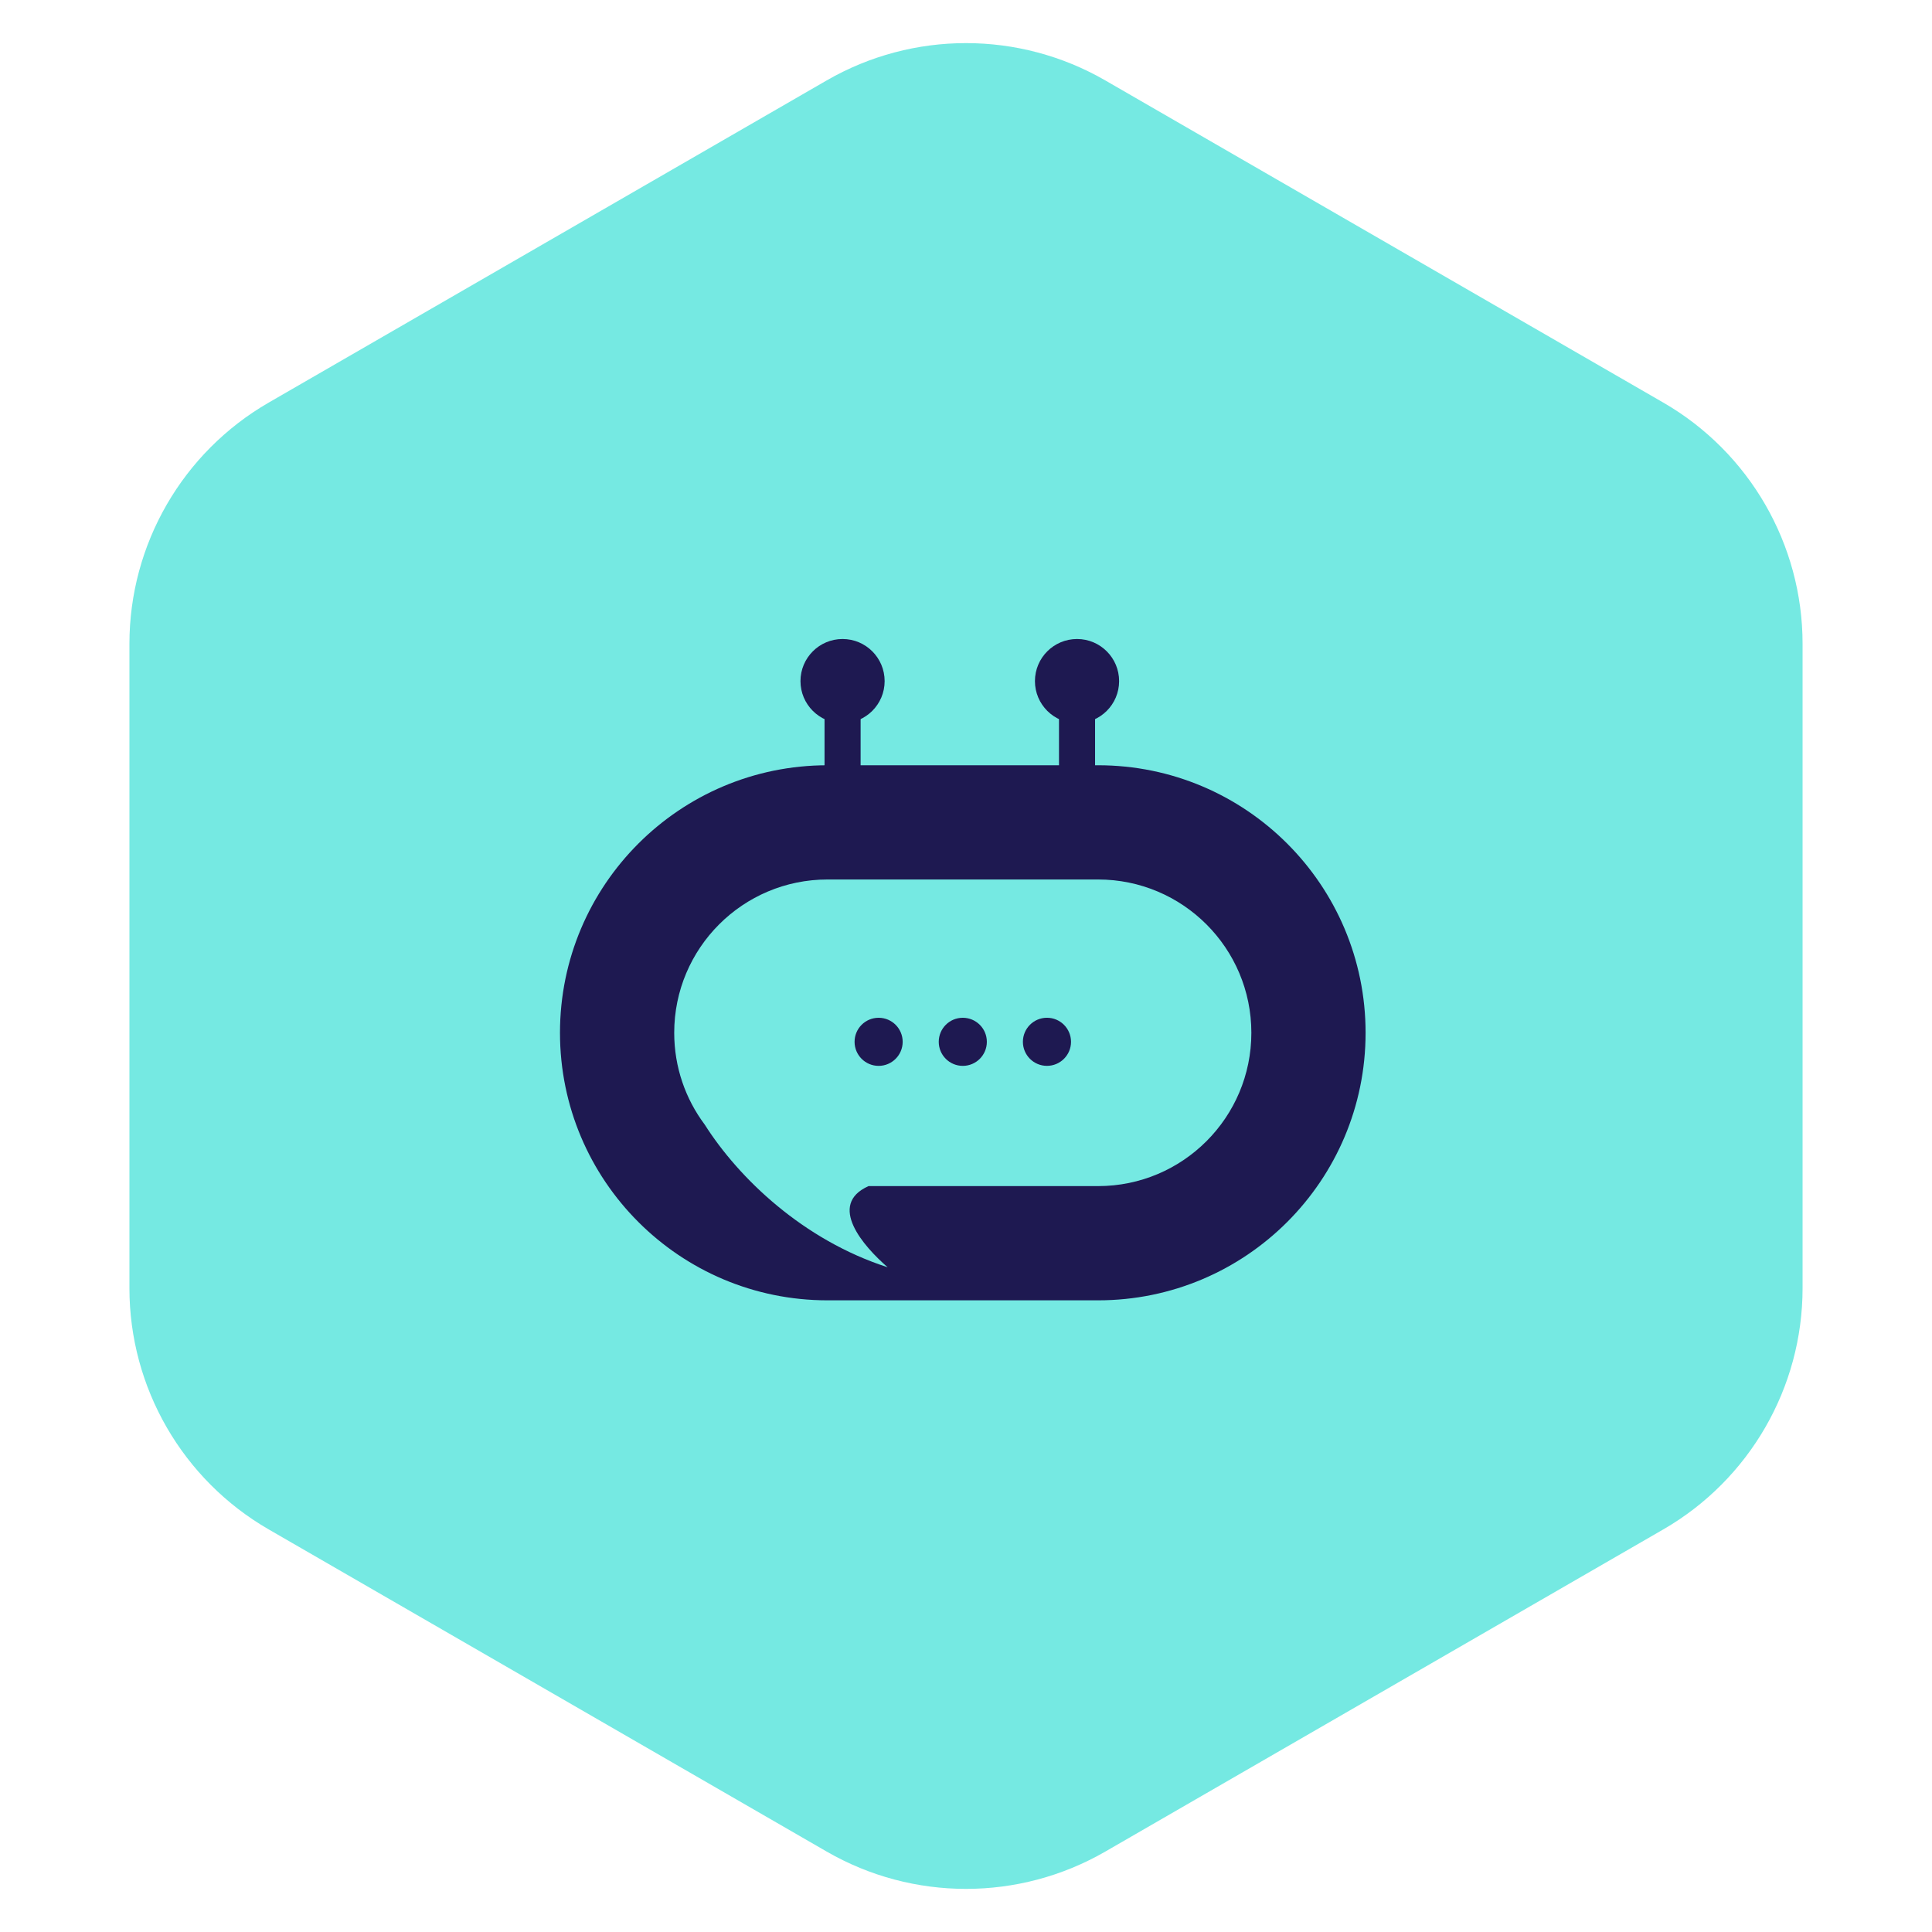 <svg width="104" height="104" viewBox="0 0 104 104" fill="none" xmlns="http://www.w3.org/2000/svg">
<g id="Group 1171275373">
<path id="Polygon 2" d="M44.5 4.33C49.141 1.651 54.859 1.651 59.5 4.33L89.533 21.67C94.174 24.349 97.033 29.301 97.033 34.66V69.34C97.033 74.699 94.174 79.651 89.533 82.33L59.5 99.67C54.859 102.349 49.141 102.349 44.5 99.67L14.467 82.33C9.826 79.651 6.967 74.699 6.967 69.34V34.66C6.967 29.301 9.826 24.349 14.467 21.67L44.5 4.33Z" fill="#75E9E2"/>
<g id="Group 1171275368">
<g id="Group 1171275087">
<g id="Group 1171275083">
<path id="Ellipse 1708" d="M48.591 56.081C48.591 56.796 48.011 57.376 47.297 57.376C46.582 57.376 46.002 56.796 46.002 56.081C46.002 55.366 46.582 54.787 47.297 54.787C48.011 54.787 48.591 55.366 48.591 56.081Z" fill="#1E1951"/>
<path id="Ellipse 1709" d="M53.122 56.081C53.122 56.796 52.542 57.376 51.827 57.376C51.112 57.376 50.533 56.796 50.533 56.081C50.533 55.366 51.112 54.787 51.827 54.787C52.542 54.787 53.122 55.366 53.122 56.081Z" fill="#1E1951"/>
<path id="Ellipse 1710" d="M57.653 56.081C57.653 56.796 57.073 57.375 56.358 57.375C55.643 57.375 55.063 56.796 55.063 56.081C55.063 55.366 55.643 54.786 56.358 54.786C57.073 54.786 57.653 55.366 57.653 56.081Z" fill="#1E1951"/>
<path id="Subtract" fill-rule="evenodd" clip-rule="evenodd" d="M44.545 47.343H59.109C63.667 47.343 67.361 51.038 67.361 55.596C67.361 60.154 63.667 63.848 59.109 63.848H46.753C44.509 64.851 46.494 67.101 47.782 68.217C43.238 66.752 39.777 63.437 37.932 60.533C36.903 59.156 36.293 57.447 36.293 55.596C36.293 51.038 39.988 47.343 44.545 47.343ZM30.144 55.596C30.144 47.642 36.592 41.194 44.545 41.194H59.109C67.063 41.194 73.51 47.642 73.51 55.596C73.51 63.55 67.063 69.997 59.109 69.997H44.545C36.592 69.997 30.144 63.55 30.144 55.596Z" fill="#1E1951"/>
</g>
<g id="Group 1171275085">
<path id="Rectangle 1788" d="M44.385 38.282C44.385 37.746 44.819 37.311 45.356 37.311V37.311C45.892 37.311 46.327 37.746 46.327 38.282V42.489C46.327 43.026 45.892 43.46 45.356 43.46V43.46C44.819 43.46 44.385 43.026 44.385 42.489V38.282Z" fill="#1E1951"/>
<path id="Ellipse 1702" d="M47.62 36.664C47.62 37.915 46.606 38.929 45.355 38.929C44.104 38.929 43.09 37.915 43.09 36.664C43.09 35.413 44.104 34.398 45.355 34.398C46.606 34.398 47.62 35.413 47.62 36.664Z" fill="#1E1951"/>
</g>
<g id="Group 1171275084">
<path id="Rectangle 1790" d="M57.006 38.282C57.006 37.746 57.441 37.311 57.977 37.311V37.311C58.513 37.311 58.948 37.746 58.948 38.282V42.489C58.948 43.025 58.513 43.46 57.977 43.46V43.46C57.441 43.46 57.006 43.025 57.006 42.489V38.282Z" fill="#1E1951"/>
<path id="Ellipse 1703" d="M60.242 36.664C60.242 37.915 59.228 38.929 57.977 38.929C56.725 38.929 55.711 37.915 55.711 36.664C55.711 35.413 56.725 34.398 57.977 34.398C59.228 34.398 60.242 35.413 60.242 36.664Z" fill="#1E1951"/>
</g>
</g>
</g>
</g>
</svg>
